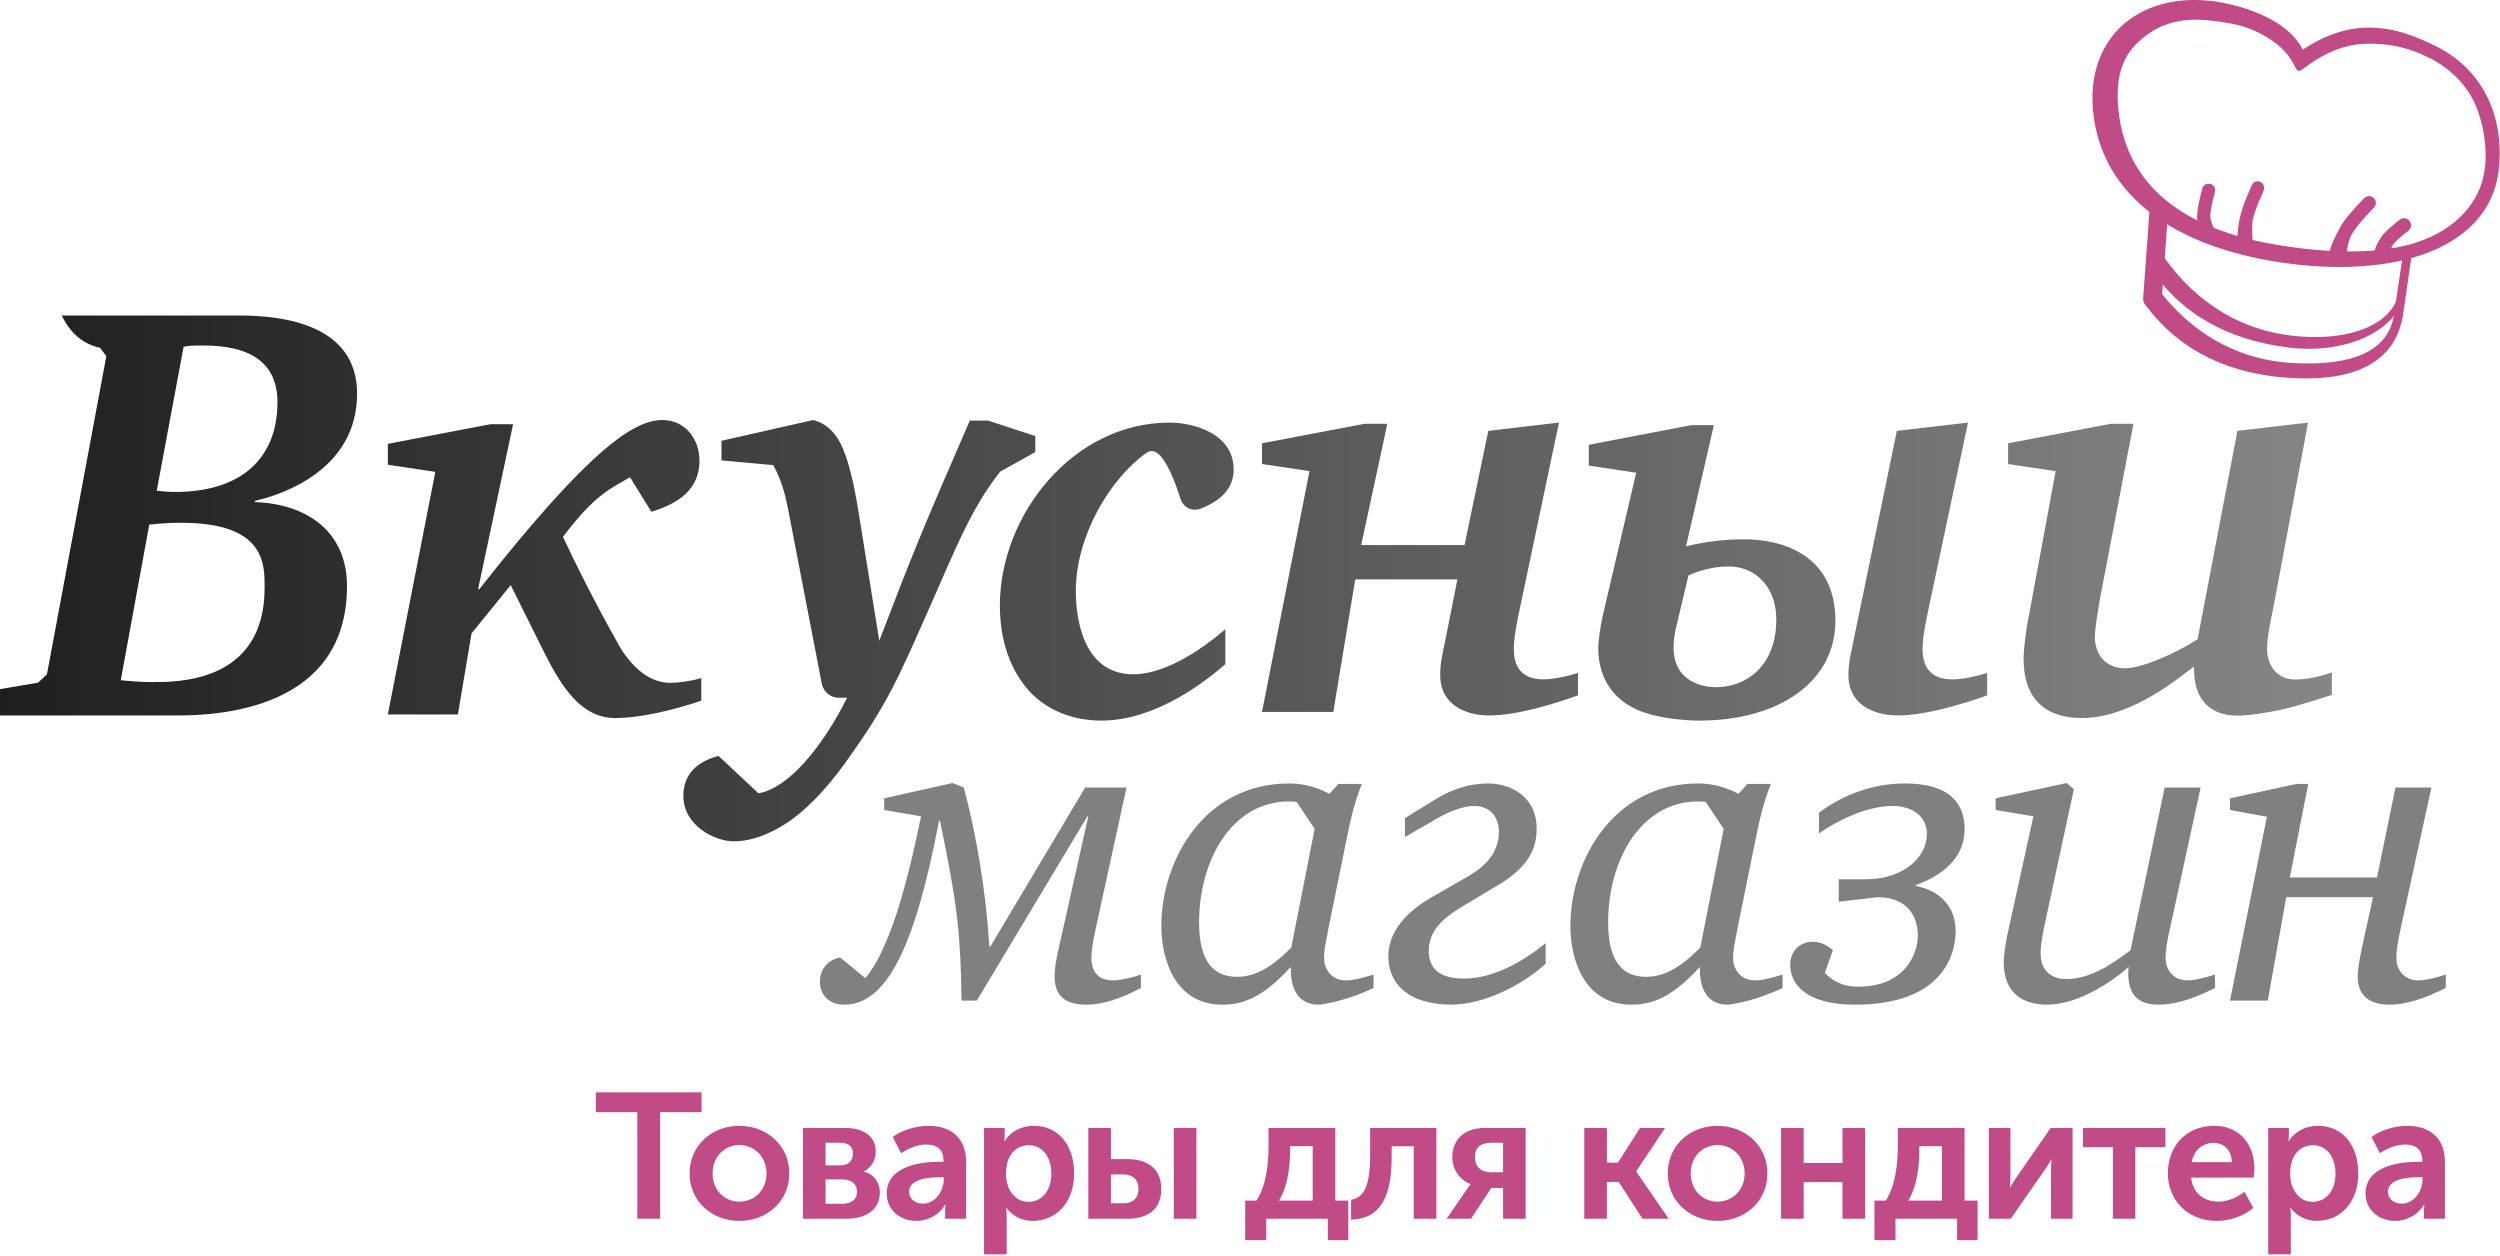 <?xml version="1.0" encoding="UTF-8"?>
<svg width="1007px" height="506px" viewBox="0 0 1007 506" version="1.1" xmlns="http://www.w3.org/2000/svg" xmlns:xlink="http://www.w3.org/1999/xlink">
    <!-- Generator: Sketch 52.2 (67145) - http://www.bohemiancoding.com/sketch -->
    <title>logo-1</title>
    <desc>Created with Sketch.</desc>
    <defs>
        <linearGradient x1="100%" y1="50%" x2="0%" y2="50%" id="linearGradient-1">
            <stop stop-color="#868686" offset="0%"></stop>
            <stop stop-color="#1F1F1F" offset="100%"></stop>
        </linearGradient>
    </defs>
    <g id="Page-1" stroke="none" stroke-width="1" fill="none" fill-rule="evenodd">
        <g id="logo-1" transform="translate(0, -8)">
            <g id="logo-cook-hat">
                <g id="logo-cofee" transform="translate(0, 135)">
                    <path d="M24.89,0.095 L96.689,0.095 C113.442,0.095 143.837,3.456 143.837,31.545 C143.837,62.515 113.203,72.358 102.673,74.759 L102.673,75.239 C123.494,75.959 139.769,87.003 139.769,109.09 C139.769,159.027 87.595,161.187 71.32,161.187 C40.177,161.187 21.604,161.187 15.601,161.187 C9.598,161.187 4.398,161.187 0,161.187 L7.48553599e-16,150.59 L15.317,147.983 L18.907,144.622 L42.84,16.42 L40.207,13.059 C36.817,12.312 33.833,10.848 31.256,8.667 C28.68,6.487 26.558,3.629 24.89,0.095 Z M73.957,12.656 L63.123,70.68 C65.531,70.92 67.938,71.16 70.587,71.16 C86.718,71.16 96.349,66.124 101.646,61.089 C106.943,56.054 111.758,48.142 111.758,34.954 C111.758,17.691 98.757,12.176 82.144,12.176 C78.051,12.176 76.365,12.176 73.957,12.656 Z M60.13,84.298 L48.636,147.012 C51.509,147.252 56.059,147.733 60.848,147.733 C70.187,147.733 106.584,148.694 106.584,109.768 C106.584,100.397 107.063,83.577 73.06,83.577 C71.384,83.577 66.595,83.577 60.13,84.298 Z M197.585,43.866 L206.671,43.866 L192.564,110.366 L193.042,110.366 C238.71,52.268 255.925,42.185 266.924,42.185 C275.532,42.185 281.748,49.387 281.748,58.51 C281.748,71.714 270.75,76.516 262.381,79.157 L253.774,65.232 C245.644,70.034 239.906,71.954 226.755,89.24 C238.471,114.207 249.47,133.173 250.426,134.854 C253.534,139.415 259.99,148.058 270.032,148.058 C273.141,148.058 278.401,147.338 282.466,146.137 L282.466,155.26 C271.706,158.861 258.316,162.222 247.796,162.222 C234.167,162.222 226.277,149.738 219.582,136.534 L205.714,108.686 L189.933,128.132 L184.434,160.782 L156.22,160.782 L175.348,63.072 L156.22,60.191 L156.22,51.788 L197.585,43.866 Z M290.609,50.551 L327.55,42.185 C330.189,42.902 333.787,44.336 336.905,48.878 C338.824,51.507 342.423,57.961 345.781,78.995 L354.177,131.102 C367.13,97.161 371.688,85.927 390.638,42.424 L398.074,42.424 L417.025,48.639 L417.025,55.093 L402.872,62.98 C390.878,78.039 383.682,96.922 376.005,114.132 C361.133,147.834 357.535,156.439 340.264,180.58 C331.388,192.771 323.952,199.463 318.675,203.288 C312.678,207.59 304.042,211.893 295.647,211.893 C287.97,211.893 275.257,205.678 275.257,193.488 C275.257,182.732 283.893,178.907 289.41,177.473 L305.481,192.532 C317.235,190.619 330.909,174.605 341.223,154.049 L337.885,154.049 C334.531,154.049 331.648,151.669 331.012,148.376 L317.475,78.278 C316.276,72.063 314.837,66.566 311.478,60.351 L290.609,58.439 L290.609,50.551 Z M475.6,74.161 C470.611,58.654 466.004,52.406 461.78,55.415 C446.849,66.051 433.338,89.131 433.338,111.129 C433.338,119.259 435.011,144.606 456.522,144.606 C465.365,144.606 478.271,139.584 493.567,126.433 L493.567,140.541 C486.397,146.758 466.082,163.257 443.616,163.257 C429.275,163.257 419.954,157.04 414.935,151.779 C409.199,145.562 402.746,134.563 402.746,116.868 C402.746,80.522 432.143,43.22 471.101,43.22 C480.183,43.22 496.913,47.285 496.913,62.11 C496.913,69.247 492.423,74.521 483.442,77.933 L483.442,77.933 C480.344,79.109 476.879,77.552 475.702,74.454 C475.666,74.357 475.631,74.26 475.6,74.161 Z M549.721,43.697 L558.812,43.697 L548.285,92.552 L589.915,92.552 L599.484,46.557 L627.955,43.22 L612.404,117.099 C610.729,124.963 609.772,130.206 609.772,134.496 C609.772,139.739 611.447,146.65 621.735,146.65 C625.802,146.65 632.262,145.22 635.611,144.028 L635.611,153.085 C625.802,156.659 610.729,161.187 599.963,161.187 C589.675,161.187 580.105,156.421 580.105,144.982 C580.105,139.5 581.302,135.211 582.019,131.636 L587.044,106.374 L545.893,106.374 L537.04,159.757 L508.331,159.757 L527.471,62.762 L508.331,59.902 L508.331,51.561 L549.721,43.697 Z M681.271,44.255 L690.346,44.255 L679.122,93.101 C688.197,90.706 697.271,90.227 702.525,90.227 C719.241,90.227 739.3,97.411 739.3,123.031 C739.3,147.454 716.853,163.257 684.376,163.257 C679.6,163.257 667.421,162.539 659.063,158.708 C646.168,152.722 643.78,141.468 643.78,134.045 C643.78,130.932 644.735,124.946 645.451,121.594 L659.063,63.41 L639.959,60.537 L639.959,52.156 L681.271,44.255 Z M680.124,104.745 L675.07,125.964 C674.589,127.632 674.107,131.685 674.107,133.831 C674.107,147.897 686.381,149.805 691.194,149.805 C702.986,149.805 715.499,141.699 715.499,122.387 C715.499,110.467 708.039,101.169 696.247,101.169 C690.231,101.169 684.455,102.838 680.124,104.745 Z M764.053,46.557 L792.715,43.22 L777.059,117.099 C775.373,124.963 774.41,130.206 774.41,134.496 C774.41,139.739 776.096,146.65 786.453,146.65 C790.548,146.65 797.051,145.22 800.423,144.028 L800.423,153.085 C790.548,156.659 775.373,161.187 764.535,161.187 C754.178,161.187 744.544,156.421 744.544,144.982 C744.544,139.5 745.748,135.687 746.47,131.636 L764.053,46.557 Z M850.263,43.697 L859.354,43.697 L845.718,115.003 C845.239,117.865 843.804,126.45 843.804,129.312 C843.804,137.182 848.589,142.19 856.005,142.19 C861.986,142.19 874.666,137.182 885.192,130.504 L901.221,46.559 L929.69,43.22 L915.815,117.149 C914.379,124.304 913.183,129.789 913.183,134.32 C913.183,141.236 917.25,146.721 924.666,146.721 C927.537,146.721 933.279,146.005 939.26,143.859 L939.26,152.921 C925.863,157.214 922.035,158.168 919.882,158.645 C914.618,159.837 906.245,161.268 901.221,161.268 C889.498,161.268 883.757,153.875 883.757,142.667 L883.757,141.474 C878.733,145.051 859.115,162.222 838.541,162.222 C823.947,162.222 815.095,154.591 815.095,138.374 C815.095,134.32 816.052,127.881 816.531,124.781 L828.014,62.776 L808.875,59.914 L808.875,51.567 L850.263,43.697 Z" id="Вкусный" fill="url(#linearGradient-1)"></path>
                    <path d="M383.679,188.403 L388.206,190.213 C393.096,208.322 397.08,231.321 398.528,254.319 L398.891,254.319 L437.101,190.213 L453.761,190.213 L441.628,245.808 C439.998,253.052 439.636,256.311 439.636,258.847 C439.636,261.744 440.36,267.901 448.328,267.901 C451.407,267.901 456.658,266.633 459.556,265.547 L459.556,270.98 C451.95,274.964 444.525,277.68 437.644,277.68 C428.952,277.68 424.786,274.058 424.786,266.271 C424.786,262.106 425.873,257.579 426.235,255.949 L438.368,201.803 L438.006,201.803 L393.458,276.05 L387.301,276.05 C386.939,251.06 386.033,238.746 378.609,203.614 L378.246,203.614 C368.467,254.863 357.059,277.68 340.036,277.68 C333.879,277.68 330.257,273.696 330.257,268.444 C330.257,263.374 333.517,259.571 338.407,258.666 L348.548,266.996 C359.956,253.595 367.2,220.093 371.003,201.803 L356.153,199.268 L356.153,194.56 L383.679,188.403 Z M539.133,188.765 L548.55,188.765 C544.928,197.819 543.66,205.063 541.668,214.661 L535.149,246.714 C534.062,252.508 533.338,255.406 533.338,258.847 C533.338,263.917 536.779,267.901 542.03,267.901 C544.022,267.901 547.101,267.539 553.258,265.547 L553.258,270.98 C543.479,275.688 533.338,277.68 530.984,277.68 C524.283,277.68 519.937,272.972 519.937,263.555 L519.937,262.468 C510.158,273.153 502.372,277.68 492.412,277.68 C473.035,277.68 467.783,259.028 467.783,245.989 C467.783,219.731 484.987,188.584 519.213,188.584 C522.473,188.584 528.267,188.946 535.511,192.749 L539.133,188.765 Z M529.535,206.874 L522.291,196.008 C521.205,195.827 520.299,195.827 519.213,195.827 C496.396,195.827 482.995,219.188 482.995,244.54 C482.995,264.823 492.774,266.452 498.569,266.452 C507.985,266.452 515.772,259.028 520.118,254.682 L529.535,206.874 Z M565.91,210.133 L565.91,202.528 L577.681,195.284 C583.838,191.481 590.719,188.584 599.593,188.584 C607.561,188.584 618.97,193.111 618.97,206.874 C618.97,219.369 610.277,225.707 600.136,231.502 L588.003,238.746 C580.397,243.454 575.508,248.524 575.508,256.13 C575.508,266.815 585.83,267.177 589.814,267.177 C601.042,267.177 613.175,260.657 622.591,252.871 L622.591,261.201 C613.537,269.531 597.963,277.68 584.381,277.68 C582.389,277.68 574.602,277.499 568.627,274.239 C560.659,269.893 559.21,262.649 559.21,258.303 C559.21,246.532 569.17,238.746 576.413,234.581 L590.901,226.25 C594.522,224.077 603.758,218.826 603.758,208.141 C603.758,202.346 600.498,197.638 593.617,197.638 C589.452,197.638 583.476,199.992 579.13,202.528 L565.91,210.133 Z M703.893,188.765 L713.309,188.765 C709.688,197.819 708.42,205.063 706.428,214.661 L699.909,246.714 C698.822,252.508 698.098,255.406 698.098,258.847 C698.098,263.917 701.539,267.901 706.79,267.901 C708.782,267.901 711.861,267.539 718.018,265.547 L718.018,270.98 C708.239,275.688 698.098,277.68 695.744,277.68 C689.043,277.68 684.697,272.972 684.697,263.555 L684.697,262.468 C674.918,273.153 667.131,277.68 657.172,277.68 C637.795,277.68 632.543,259.028 632.543,245.989 C632.543,219.731 649.747,188.584 683.973,188.584 C687.232,188.584 693.027,188.946 700.271,192.749 L703.893,188.765 Z M694.295,206.874 L687.051,196.008 C685.965,195.827 685.059,195.827 683.973,195.827 C661.156,195.827 647.755,219.188 647.755,244.54 C647.755,264.823 657.534,266.452 663.329,266.452 C672.745,266.452 680.532,259.028 684.878,254.682 L694.295,206.874 Z M740.646,236.21 L740.646,227.156 L751.693,227.156 C766.723,227.156 776.14,218.282 776.14,209.047 C776.14,200.173 767.991,197.638 762.377,197.638 C750.968,197.638 738.654,204.52 732.678,208.685 L732.678,200.355 C742.638,192.93 754.59,188.584 767.266,188.584 C776.502,188.584 791.351,190.576 791.351,207.055 C791.351,219.007 781.572,226.069 771.612,229.51 L771.612,229.872 C781.572,231.683 787.729,238.383 787.729,247.981 C787.729,257.398 782.659,277.68 747.165,277.68 C726.521,277.68 721.088,268.625 721.088,261.744 C721.088,255.768 725.253,252.327 730.324,252.327 C734.127,252.327 736.843,254.5 738.292,255.768 L735.032,264.823 C737.386,267.358 741.37,270.436 748.433,270.436 C767.447,270.436 772.518,257.036 772.518,249.792 C772.518,243.273 769.258,234.399 756.22,234.399 L740.646,236.21 Z M832.451,188.403 L835.348,190.938 L823.939,243.816 C821.947,252.871 821.947,255.949 821.947,257.036 C821.947,264.823 827.38,267.358 832.089,267.358 C841.505,267.358 849.473,262.287 858.166,255.768 L871.928,190.213 L886.416,190.213 L874.283,245.989 C872.834,252.508 872.291,255.587 872.291,258.847 C872.291,263.917 875.731,267.901 880.983,267.901 C882.975,267.901 886.053,267.539 892.21,265.547 L892.21,270.98 C884.424,274.783 876.999,277.68 869.393,277.68 C864.141,277.68 857.26,276.05 857.26,265.366 C857.26,264.279 857.26,263.374 857.441,262.468 C849.654,269.35 836.435,277.68 824.483,277.68 C815.428,277.68 807.098,273.515 807.098,260.657 C807.098,257.579 808.004,252.327 808.547,249.611 L819.05,201.803 L803.838,199.268 L803.838,194.56 L832.451,188.403 Z M925.05,188.765 L929.759,188.765 L922.334,226.431 L957.465,226.431 L964.89,190.213 L979.377,190.213 L967.244,245.808 C965.614,253.052 965.252,256.311 965.252,258.847 C965.252,263.917 968.693,267.901 973.945,267.901 C975.937,267.901 979.015,267.539 985.172,265.547 L985.172,270.98 C977.385,274.783 969.78,277.68 962.536,277.68 C951.127,277.68 949.679,270.617 949.679,266.271 C949.679,263.374 950.584,258.666 951.127,255.949 L955.836,234.399 L920.885,234.399 L913.46,276.05 L898.249,276.05 L913.098,201.984 L898.249,199.268 L898.249,194.56 L925.05,188.765 Z" id="магазин" fill="#808080"></path>
                </g>
                <g id="Group-3" transform="translate(833, 0)" fill="#C04B86" fill-rule="nonzero">
                    <g id="Group-4" transform="translate(83.562, 127.925) rotate(3) translate(-83.562, -127.925) translate(29.625, 95.764)">
                        <path d="M1.422,0.082 C1.464,-1.988 3.176,-3.633 5.247,-3.591 C7.317,-3.549 8.962,-1.837 8.92,0.233 L8.215,35.277 C8.174,37.348 6.462,38.992 4.391,38.951 C2.321,38.909 0.676,37.197 0.718,35.126 L1.422,0.082 Z" id="Line-4"></path>
                        <path d="M102.809,19.818 C102.645,18.481 104.769,19.098 105.021,21.157 C106.932,36.713 87.448,51.36 61.612,51.38 C36.154,51.399 16.12,42.86 1.715,25.778 C0.843,24.743 0.974,23.197 2.009,22.324 C3.044,21.451 4.134,17.861 5.007,18.896 C18.44,34.825 37.544,46.495 61.608,46.476 C85.296,46.459 104.896,36.816 102.809,19.818 Z" id="Line-5" transform="translate(53.144, 35.045) rotate(4) translate(-53.144, -35.045) "></path>
                        <path d="M104.288,11.899 C104.439,10.234 107.892,11.256 107.741,12.922 L105.595,36.597 C105.592,36.625 105.589,36.652 105.586,36.679 C103.425,54.984 88.639,64.125 62.509,64.125 C36.886,64.125 16.683,55.502 2.152,38.277 C1.073,36.998 1.235,35.087 2.514,34.009 C3.792,32.93 5.537,29.924 6.615,31.203 C19.948,47.007 38.606,58.068 62.509,58.068 C85.884,58.068 100.191,51.569 101.947,36.87 L104.288,11.899 Z" id="Line-5"></path>
                    </g>
                    <path d="M113.824,14.405 C122.228,13.062 130.584,14.168 141.184,17.351 C151.753,20.525 160.083,26.75 165.837,35.318 C171.024,43.041 173.938,52.437 174.446,62.285 C175.297,78.769 166.14,92.199 149.289,101.298 C134.088,109.506 113.081,113.901 90.131,113.93 C46.389,113.985 17.962,97.071 9.503,67.384 C1.429,39.053 18.44,17.086 48.21,15.027 C53.736,14.644 61.582,15.092 68.635,16.746 C77.28,18.774 84.115,22.379 88.287,27.941 C96.361,20.199 104.789,15.85 113.824,14.405 Z M90.172,107.164 C112.033,107.137 132.962,103.964 147.031,96.367 C161.661,88.468 169.51,75.901 168.814,62.397 C168.369,53.776 165.019,44.292 160.573,37.673 C155.72,30.449 148.12,25.047 139.133,22.348 C129.463,19.444 122.002,19.654 114.841,20.798 C106.201,22.18 98.075,26.49 90.036,35.235 C88.308,37.115 87.802,37.204 86.05,34.809 C82.125,29.442 75.791,25.667 67.019,23.609 C60.718,22.131 53.715,22.575 48.848,22.912 C36.525,23.764 28.644,28.442 22.742,36.062 C16.727,43.83 16.016,52.96 19.42,64.904 C26.918,91.216 49.33,107.216 90.172,107.164 Z" id="Oval" transform="translate(91, 63.887) rotate(10) translate(-91, -63.887) "></path>
                    <path d="M59.848,102.386 C60.465,103.652 59.091,104.174 57.767,104.763 C56.443,105.352 54.869,104.805 54.252,103.539 C52.765,100.489 52,97.723 52,95.221 C52,92.859 52.698,89.134 54.086,83.907 C54.445,82.554 55.884,81.735 57.3,82.078 C58.716,82.421 59.573,83.796 59.214,85.149 C57.929,89.993 57.291,93.395 57.291,95.221 C57.291,96.905 58.663,99.955 59.848,102.386 Z" id="Line-6"></path>
                    <path d="M133.656,110.509 C134.471,111.83 134.053,113.558 132.723,114.367 C131.394,115.177 128.938,115.246 128.123,113.924 C126.447,111.204 126.285,108.204 126.285,105.851 C126.285,103.694 127.052,100.457 128.57,95.933 C129.063,94.463 130.662,93.669 132.142,94.159 C133.621,94.649 134.42,96.238 133.927,97.709 C132.592,101.689 131.932,104.472 131.932,105.851 C131.932,107.033 132.479,108.599 133.656,110.509 Z" id="Line-6" transform="translate(130.179, 104.483) rotate(34) translate(-130.179, -104.483) "></path>
                    <path d="M74.389,108.96 C74.335,110.461 71.938,109.913 70.503,109.856 C69.067,109.799 67.948,108.537 68.002,107.036 C68.178,102.145 68.619,98.19 69.341,95.144 C70.063,92.093 71.63,87.92 74.047,82.56 C74.659,81.202 76.209,80.62 77.508,81.26 C78.807,81.901 79.364,83.522 78.751,84.88 C76.468,89.943 75.012,93.821 74.389,96.452 C73.765,99.086 74.553,104.411 74.389,108.96 Z" id="Line-7"></path>
                    <path d="M112.002,112.045 C111.883,113.555 110.385,115.112 108.873,114.994 C107.361,114.875 104.885,113.555 105.004,112.045 C105.387,107.17 107.701,103.191 109.3,100.097 C110.87,97.06 114.185,93.013 119.294,87.82 C120.357,86.74 122.096,86.725 123.178,87.786 C124.26,88.848 124.276,90.584 123.213,91.665 C118.461,96.493 115.434,100.189 114.181,102.613 C112.957,104.982 112.332,107.843 112.002,112.045 Z" id="Line-7"></path>
                </g>
            </g>
            <path d="M256.708,498.913 L256.708,455.96 L240,455.96 L240,448 L282.595,448 L282.595,455.96 L265.887,455.96 L265.887,498.913 L256.708,498.913 Z M277.767,480.628 C277.767,469.441 286.73,461.481 297.774,461.481 C308.96,461.481 317.924,469.441 317.924,480.628 C317.924,491.886 308.96,499.774 297.845,499.774 C286.73,499.774 277.767,491.886 277.767,480.628 Z M287.017,480.628 C287.017,487.44 291.893,492.029 297.845,492.029 C303.797,492.029 308.745,487.44 308.745,480.628 C308.745,473.887 303.797,469.226 297.845,469.226 C291.893,469.226 287.017,473.887 287.017,480.628 Z M323.422,498.913 L323.422,462.342 L340.417,462.342 C347.803,462.342 352.751,465.64 352.751,471.807 C352.751,475.178 351.03,478.333 347.946,479.839 L347.946,479.911 C352.32,481.058 354.4,484.643 354.4,488.301 C354.4,495.615 348.448,498.913 340.775,498.913 L323.422,498.913 Z M332.529,477.401 L338.48,477.401 C341.923,477.401 343.572,475.393 343.572,472.596 C343.572,469.943 341.923,468.294 338.337,468.294 L332.529,468.294 L332.529,477.401 Z M332.529,492.89 L339.198,492.89 C343.285,492.89 345.221,490.81 345.221,488.014 C345.221,485.074 343.142,483.066 339.198,483.066 L332.529,483.066 L332.529,492.89 Z M357.173,488.802 C357.173,477.831 370.367,475.967 378.47,475.967 L380.048,475.967 L380.048,475.465 C380.048,470.66 376.964,469.011 373.164,469.011 C369.578,469.011 365.921,470.517 362.981,472.525 L359.611,465.999 C362.623,463.561 368.503,461.481 373.953,461.481 C383.49,461.481 389.155,466.788 389.155,476.038 L389.155,498.913 L380.693,498.913 L380.693,495.83 C380.693,494.324 380.908,493.177 380.908,493.177 L380.765,493.177 C378.542,497.049 374.168,499.774 369.22,499.774 C362.623,499.774 357.173,495.471 357.173,488.802 Z M366.208,488.014 C366.208,490.452 368.072,492.818 371.73,492.818 C376.821,492.818 380.12,487.655 380.12,483.209 L380.12,482.205 L378.542,482.205 C373.953,482.205 366.208,482.851 366.208,488.014 Z M396.374,513.255 L396.374,462.342 L404.692,462.342 L404.692,465.067 C404.692,466.429 404.548,467.648 404.548,467.648 L404.692,467.648 C407.058,463.704 411.504,461.481 416.452,461.481 C426.348,461.481 432.658,469.298 432.658,480.628 C432.658,492.245 425.559,499.774 415.95,499.774 C411.791,499.774 407.99,497.91 405.409,494.611 L405.266,494.611 C405.266,494.611 405.481,495.902 405.481,497.766 L405.481,513.255 L396.374,513.255 Z M405.194,480.843 C405.194,486.508 408.349,492.101 414.301,492.101 C419.321,492.101 423.48,488.014 423.48,480.771 C423.48,473.815 419.751,469.298 414.444,469.298 C409.64,469.298 405.194,472.74 405.194,480.843 Z M472.792,498.913 L472.792,462.342 L481.899,462.342 L481.899,498.913 L472.792,498.913 Z M438.371,498.913 L438.371,462.342 L447.478,462.342 L447.478,474.891 L454.004,474.891 C462.609,474.891 467.772,479.05 467.772,487.01 C467.772,494.109 463.541,498.913 453.932,498.913 L438.371,498.913 Z M447.478,492.675 L452.498,492.675 C456.657,492.675 458.593,490.237 458.593,486.938 C458.593,483.568 456.657,481.058 452.355,481.058 L447.478,481.058 L447.478,492.675 Z M515.196,491.599 L528.749,491.599 L528.749,469.656 L519.642,469.656 L519.642,471.377 C519.642,476.899 518.996,485.289 515.196,491.599 Z M501.571,491.599 L506.089,491.599 C510.104,485.719 510.965,476.253 510.965,469.943 L510.965,462.342 L537.856,462.342 L537.856,491.599 L543.09,491.599 L543.09,507.519 L534.844,507.519 L534.844,498.913 L510.033,498.913 L510.033,507.519 L501.571,507.519 L501.571,491.599 Z M544.214,499.272 L544.214,491.241 C548.732,490.595 551.887,486.795 551.887,473.815 L551.887,462.342 L578.563,462.342 L578.563,498.913 L569.455,498.913 L569.455,469.728 L560.564,469.728 L560.564,473.815 C560.564,489.735 556.333,498.913 544.214,499.272 Z M582.698,498.913 L590.729,487.225 C591.59,485.862 592.378,485.002 592.378,485.002 L592.378,484.93 C588.291,483.424 584.992,479.409 584.992,474.174 C584.992,466.644 590.227,462.342 598.115,462.342 L614.537,462.342 L614.537,498.913 L605.43,498.913 L605.43,486.508 L600.697,486.508 L592.522,498.913 L582.698,498.913 Z M600.625,480.197 L605.43,480.197 L605.43,468.294 L600.697,468.294 C596.753,468.294 594.099,469.943 594.099,474.102 C594.099,478.261 596.896,480.197 600.625,480.197 Z M638.153,498.913 L638.153,462.342 L647.26,462.342 L647.26,476.325 L651.706,476.325 L660.598,462.342 L670.709,462.342 L659.092,479.767 L659.092,479.911 L672.143,498.913 L661.602,498.913 L651.993,484.07 L647.26,484.07 L647.26,498.913 L638.153,498.913 Z M671.76,480.628 C671.76,469.441 680.724,461.481 691.767,461.481 C702.954,461.481 711.918,469.441 711.918,480.628 C711.918,491.886 702.954,499.774 691.839,499.774 C680.724,499.774 671.76,491.886 671.76,480.628 Z M681.011,480.628 C681.011,487.44 685.887,492.029 691.839,492.029 C697.791,492.029 702.739,487.44 702.739,480.628 C702.739,473.887 697.791,469.226 691.839,469.226 C685.887,469.226 681.011,473.887 681.011,480.628 Z M717.415,498.913 L717.415,462.342 L726.522,462.342 L726.522,476.469 L742.155,476.469 L742.155,462.342 L751.262,462.342 L751.262,498.913 L742.155,498.913 L742.155,484.141 L726.522,484.141 L726.522,498.913 L717.415,498.913 Z M768.663,491.599 L782.216,491.599 L782.216,469.656 L773.109,469.656 L773.109,471.377 C773.109,476.899 772.464,485.289 768.663,491.599 Z M755.039,491.599 L759.556,491.599 C763.572,485.719 764.432,476.253 764.432,469.943 L764.432,462.342 L791.323,462.342 L791.323,491.599 L796.558,491.599 L796.558,507.519 L788.312,507.519 L788.312,498.913 L763.5,498.913 L763.5,507.519 L755.039,507.519 L755.039,491.599 Z M801.124,498.913 L801.124,462.342 L809.8,462.342 L809.8,481.918 C809.8,483.568 809.657,485.719 809.585,486.293 L809.729,486.293 C810.159,485.36 811.521,483.353 812.454,481.918 L826.007,462.342 L834.827,462.342 L834.827,498.913 L826.15,498.913 L826.15,479.409 C826.15,478.046 826.294,475.967 826.365,475.034 L826.222,475.034 C825.792,476.038 824.429,477.974 823.497,479.409 L809.944,498.913 L801.124,498.913 Z M851.081,498.913 L851.081,470.086 L839.034,470.086 L839.034,462.342 L872.235,462.342 L872.235,470.086 L860.116,470.086 L860.116,498.913 L851.081,498.913 Z M873.215,480.628 C873.215,469.369 880.888,461.481 891.86,461.481 C902.329,461.481 908.066,469.154 908.066,478.835 C908.066,479.982 907.922,481.201 907.779,482.349 L882.609,482.349 C883.183,488.731 888.059,492.029 893.581,492.029 C897.309,492.029 901.11,490.38 904.05,488.014 L907.636,494.539 C903.907,497.838 898.17,499.774 892.935,499.774 C880.816,499.774 873.215,491.025 873.215,480.628 Z M882.824,476.11 L898.959,476.11 C898.887,471.234 895.732,468.365 891.644,468.365 C886.983,468.365 883.685,471.449 882.824,476.11 Z M913.635,513.255 L913.635,462.342 L921.953,462.342 L921.953,465.067 C921.953,466.429 921.81,467.648 921.81,467.648 L921.953,467.648 C924.32,463.704 928.766,461.481 933.714,461.481 C943.61,461.481 949.92,469.298 949.92,480.628 C949.92,492.245 942.821,499.774 933.212,499.774 C929.053,499.774 925.252,497.91 922.671,494.611 L922.527,494.611 C922.527,494.611 922.742,495.902 922.742,497.766 L922.742,513.255 L913.635,513.255 Z M922.455,480.843 C922.455,486.508 925.611,492.101 931.562,492.101 C936.582,492.101 940.741,488.014 940.741,480.771 C940.741,473.815 937.012,469.298 931.706,469.298 C926.901,469.298 922.455,472.74 922.455,480.843 Z M952.836,488.802 C952.836,477.831 966.031,475.967 974.134,475.967 L975.711,475.967 L975.711,475.465 C975.711,470.66 972.628,469.011 968.827,469.011 C965.242,469.011 961.585,470.517 958.645,472.525 L955.274,465.999 C958.286,463.561 964.166,461.481 969.616,461.481 C979.153,461.481 984.818,466.788 984.818,476.038 L984.818,498.913 L976.357,498.913 L976.357,495.83 C976.357,494.324 976.572,493.177 976.572,493.177 L976.428,493.177 C974.205,497.049 969.831,499.774 964.883,499.774 C958.286,499.774 952.836,495.471 952.836,488.802 Z M961.872,488.014 C961.872,490.452 963.736,492.818 967.393,492.818 C972.484,492.818 975.783,487.655 975.783,483.209 L975.783,482.205 L974.205,482.205 C969.616,482.205 961.872,482.851 961.872,488.014 Z" id="Товары-для-кондитера" fill="#C04B86" fill-rule="nonzero"></path>
        </g>
    </g>
</svg>